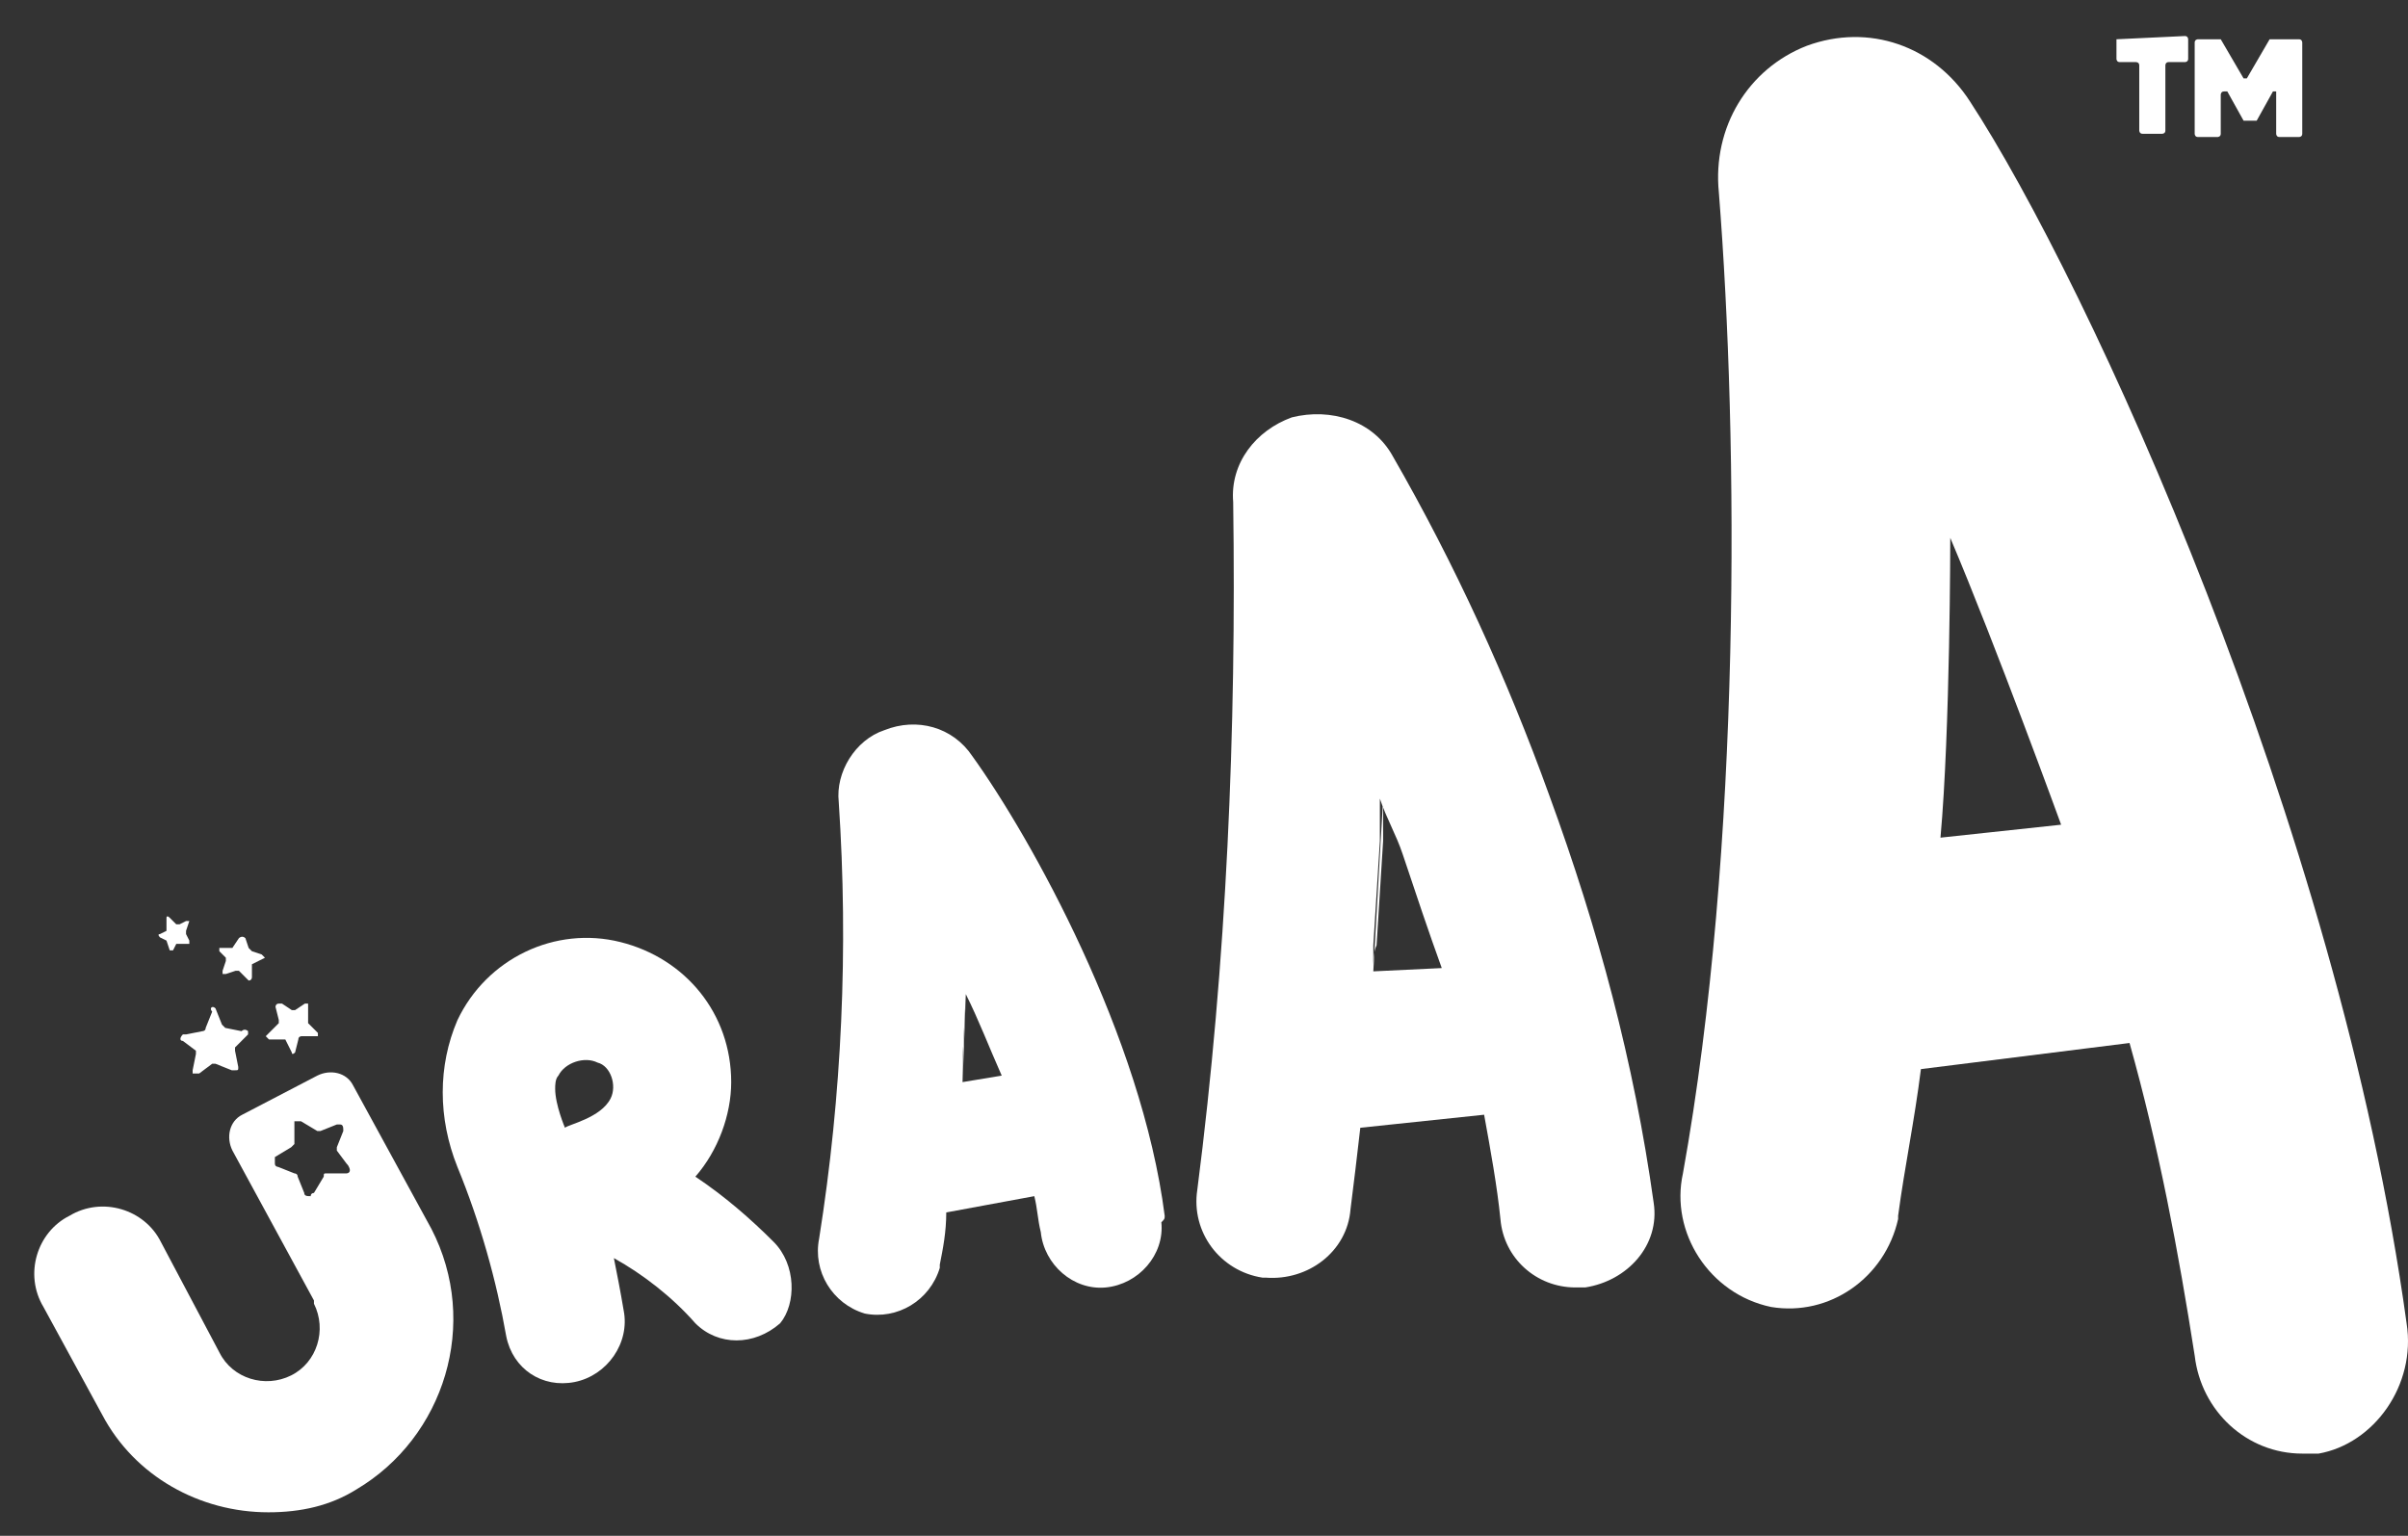 <svg width="58" height="37" viewBox="0 0 58 37" fill="none" xmlns="http://www.w3.org/2000/svg">
<rect x="0" y="0" width="58" height="37" fill="#333333" stroke="none"/>
<path d="M23.185 26.069C23.185 25.912 23.185 25.756 23.185 25.52L23.264 23.95" fill="white"/>
<path d="M28.053 29.289C27.503 24.971 24.834 20.181 23.421 18.218C22.95 17.512 22.085 17.277 21.3 17.591C20.593 17.826 20.124 18.611 20.202 19.318C20.438 22.851 20.279 26.384 19.73 29.838C19.573 30.623 20.044 31.409 20.829 31.645C21.614 31.802 22.4 31.33 22.636 30.545V30.467C22.714 30.074 22.792 29.681 22.792 29.209L24.913 28.817C24.991 29.131 24.991 29.368 25.069 29.682C25.148 30.467 25.854 31.094 26.639 31.016C27.424 30.937 28.052 30.231 27.973 29.446C28.052 29.367 28.053 29.368 28.053 29.289ZM23.184 26.069V25.52L23.263 23.95C23.577 24.578 23.814 25.206 24.128 25.913L23.184 26.069Z" fill="white"/>
<path d="M33.078 23.401C33.078 23.166 33.079 22.93 33.157 22.773L33.314 20.261V19.947C33.314 19.711 33.314 19.475 33.314 19.24L33.078 23.401ZM39.831 28.975C39.36 25.599 38.495 22.381 37.317 19.162C36.297 16.335 35.041 13.587 33.55 10.996C33.079 10.133 32.057 9.819 31.115 10.055C30.251 10.369 29.624 11.154 29.703 12.096C29.781 17.591 29.546 23.165 28.839 28.661C28.682 29.682 29.389 30.623 30.409 30.78C30.409 30.78 30.409 30.78 30.488 30.78C31.508 30.859 32.45 30.152 32.529 29.132C32.607 28.504 32.686 27.876 32.765 27.169L35.747 26.855C35.904 27.718 36.061 28.583 36.14 29.368C36.218 30.31 37.004 31.016 37.946 31.016C38.025 31.016 38.102 31.016 38.181 31.016C39.201 30.859 39.988 29.996 39.831 28.975ZM33.078 23.401V22.773L33.236 20.261V19.947V19.24C33.392 19.711 33.627 20.103 33.784 20.574C34.099 21.516 34.413 22.458 34.727 23.322L33.078 23.401Z" fill="white"/>
<path d="M57.966 31.879C56.318 19.867 50.272 6.756 47.446 2.438C46.582 1.103 45.012 0.554 43.52 1.103C42.107 1.653 41.244 3.066 41.401 4.636C41.872 10.603 41.949 20.417 40.536 28.268C40.222 29.681 41.165 31.172 42.657 31.486C44.07 31.722 45.405 30.78 45.719 29.367V29.289C45.876 28.111 46.111 27.012 46.268 25.756L51.293 25.127C51.999 27.64 52.471 30.151 52.863 32.664C53.02 33.998 54.118 35.019 55.453 35.019C55.61 35.019 55.688 35.019 55.846 35.019C57.18 34.784 58.202 33.37 57.966 31.879ZM46.739 20.18C46.974 17.59 46.975 12.958 46.975 12.958C48.074 15.549 49.645 19.868 49.645 19.868L46.739 20.18Z" fill="white"/>
<path d="M10.39 29.602L8.505 26.149C8.348 25.835 7.956 25.756 7.642 25.913L5.836 26.854C5.521 27.011 5.442 27.405 5.599 27.719L7.562 31.33V31.408C7.876 32.036 7.641 32.821 7.013 33.135C6.385 33.449 5.601 33.214 5.287 32.586L3.873 29.916C3.48 29.131 2.459 28.818 1.674 29.289C0.889 29.682 0.576 30.701 1.047 31.487L2.459 34.078C3.244 35.57 4.816 36.433 6.464 36.433C7.249 36.433 7.955 36.275 8.583 35.883C10.703 34.627 11.567 31.879 10.39 29.602ZM8.427 28.19C8.427 28.268 8.347 28.268 8.347 28.268H7.876C7.798 28.268 7.798 28.268 7.798 28.346L7.562 28.739C7.562 28.739 7.484 28.738 7.484 28.817C7.405 28.817 7.328 28.817 7.328 28.739L7.17 28.346C7.17 28.268 7.091 28.268 7.091 28.268L6.699 28.112C6.699 28.112 6.621 28.11 6.621 28.032C6.621 27.953 6.621 27.875 6.621 27.875L7.013 27.639L7.091 27.561V27.09V27.012H7.17H7.249L7.642 27.247C7.642 27.247 7.642 27.247 7.72 27.247L8.113 27.09H8.191C8.269 27.09 8.269 27.168 8.269 27.247L8.113 27.639V27.719L8.347 28.032C8.426 28.11 8.427 28.19 8.427 28.19Z" fill="white"/>
<path d="M5.19 24.292L5.347 24.685L5.425 24.763L5.818 24.842C5.897 24.763 5.975 24.842 5.975 24.842V24.92L5.661 25.234V25.313L5.739 25.705C5.739 25.784 5.739 25.784 5.661 25.784H5.582L5.19 25.627H5.111L4.797 25.862C4.719 25.862 4.719 25.862 4.64 25.862V25.784L4.719 25.391V25.313L4.405 25.077C4.326 25.077 4.326 24.999 4.405 24.92C4.405 24.92 4.405 24.92 4.483 24.92L4.876 24.842C4.876 24.842 4.954 24.842 4.954 24.763L5.111 24.371C5.033 24.292 5.111 24.213 5.19 24.292Z" fill="white"/>
<path d="M7.657 24.885V24.963C7.657 24.963 7.657 24.963 7.578 24.963H7.264C7.264 24.963 7.186 24.963 7.186 25.042L7.107 25.356C7.107 25.356 7.029 25.434 7.029 25.356L6.872 25.042C6.872 25.042 6.872 25.042 6.793 25.042H6.479L6.401 24.963L6.715 24.649C6.715 24.649 6.715 24.649 6.715 24.571L6.636 24.257C6.636 24.257 6.636 24.178 6.715 24.178C6.715 24.178 6.715 24.178 6.793 24.178L7.029 24.335H7.107L7.343 24.178H7.421C7.421 24.178 7.421 24.178 7.421 24.257V24.571V24.649L7.657 24.885Z" fill="white"/>
<path d="M5.911 22.602L5.989 22.837C5.989 22.837 5.989 22.837 6.068 22.916L6.303 22.994L6.382 23.073L6.068 23.23C6.068 23.23 6.068 23.23 6.068 23.308V23.544C6.068 23.544 6.068 23.622 5.989 23.622L5.754 23.387C5.754 23.387 5.754 23.387 5.675 23.387L5.44 23.465H5.361C5.361 23.465 5.361 23.465 5.361 23.387L5.44 23.151V23.073L5.283 22.916V22.837H5.518H5.597L5.754 22.602C5.754 22.602 5.832 22.523 5.911 22.602C5.832 22.602 5.911 22.602 5.911 22.602Z" fill="white"/>
<path d="M4.089 22.111L4.246 22.268C4.246 22.268 4.246 22.268 4.324 22.268L4.481 22.189H4.56L4.481 22.425C4.481 22.425 4.481 22.425 4.481 22.503L4.56 22.66V22.739H4.324C4.324 22.739 4.324 22.739 4.246 22.739L4.167 22.896H4.089L4.01 22.66L3.853 22.582C3.853 22.582 3.775 22.503 3.853 22.503L4.01 22.425C4.01 22.425 4.01 22.425 4.01 22.346V22.111C4.01 22.111 4.01 22.032 4.089 22.111C4.089 22.032 4.089 22.111 4.089 22.111Z" fill="white"/>
<path d="M50.978 0.946V1.418C50.978 1.418 50.978 1.496 51.056 1.496H51.449C51.449 1.496 51.527 1.496 51.527 1.574V3.145C51.527 3.145 51.528 3.223 51.607 3.223H52.078C52.078 3.223 52.156 3.223 52.156 3.145V1.574C52.156 1.574 52.155 1.496 52.234 1.496H52.626C52.626 1.496 52.705 1.497 52.705 1.418V0.946C52.705 0.946 52.705 0.868 52.626 0.868L50.978 0.946Z" fill="white"/>
<path d="M54.667 0.946L54.118 1.889H54.04L53.49 0.946H52.941C52.941 0.946 52.862 0.947 52.862 1.025V3.223C52.862 3.223 52.862 3.301 52.941 3.301H53.411C53.411 3.301 53.49 3.301 53.49 3.223V2.281C53.49 2.281 53.491 2.203 53.569 2.203C53.569 2.203 53.569 2.203 53.648 2.203L54.04 2.908C54.04 2.908 54.04 2.908 54.118 2.908H54.275C54.275 2.908 54.276 2.908 54.355 2.908L54.747 2.203H54.825C54.825 2.203 54.825 2.203 54.825 2.281V3.223C54.825 3.223 54.825 3.301 54.904 3.301H55.374C55.374 3.301 55.453 3.301 55.453 3.223V1.025C55.453 1.025 55.453 0.946 55.374 0.946H54.667C54.746 0.946 54.667 0.946 54.667 0.946Z" fill="white"/>
<path d="M18.633 29.917C18.084 29.367 17.455 28.818 16.749 28.347C17.298 27.719 17.612 26.855 17.612 26.07C17.612 24.421 16.513 23.087 14.942 22.695C13.372 22.302 11.723 23.087 11.017 24.579C10.546 25.678 10.546 26.934 11.017 28.112C11.566 29.447 11.959 30.859 12.194 32.194C12.351 32.979 13.058 33.45 13.843 33.294C14.628 33.136 15.178 32.35 15.021 31.565C14.942 31.094 14.864 30.702 14.786 30.309C15.492 30.702 16.199 31.252 16.749 31.88C17.298 32.429 18.162 32.429 18.79 31.88C19.182 31.409 19.183 30.466 18.633 29.917ZM14.708 26.462C14.472 26.933 13.687 27.091 13.608 27.169C13.608 27.169 13.372 26.62 13.372 26.228C13.372 26.149 13.372 25.992 13.45 25.913C13.607 25.599 14.079 25.442 14.393 25.599C14.707 25.677 14.865 26.148 14.708 26.462Z" fill="white"/>
</svg>

